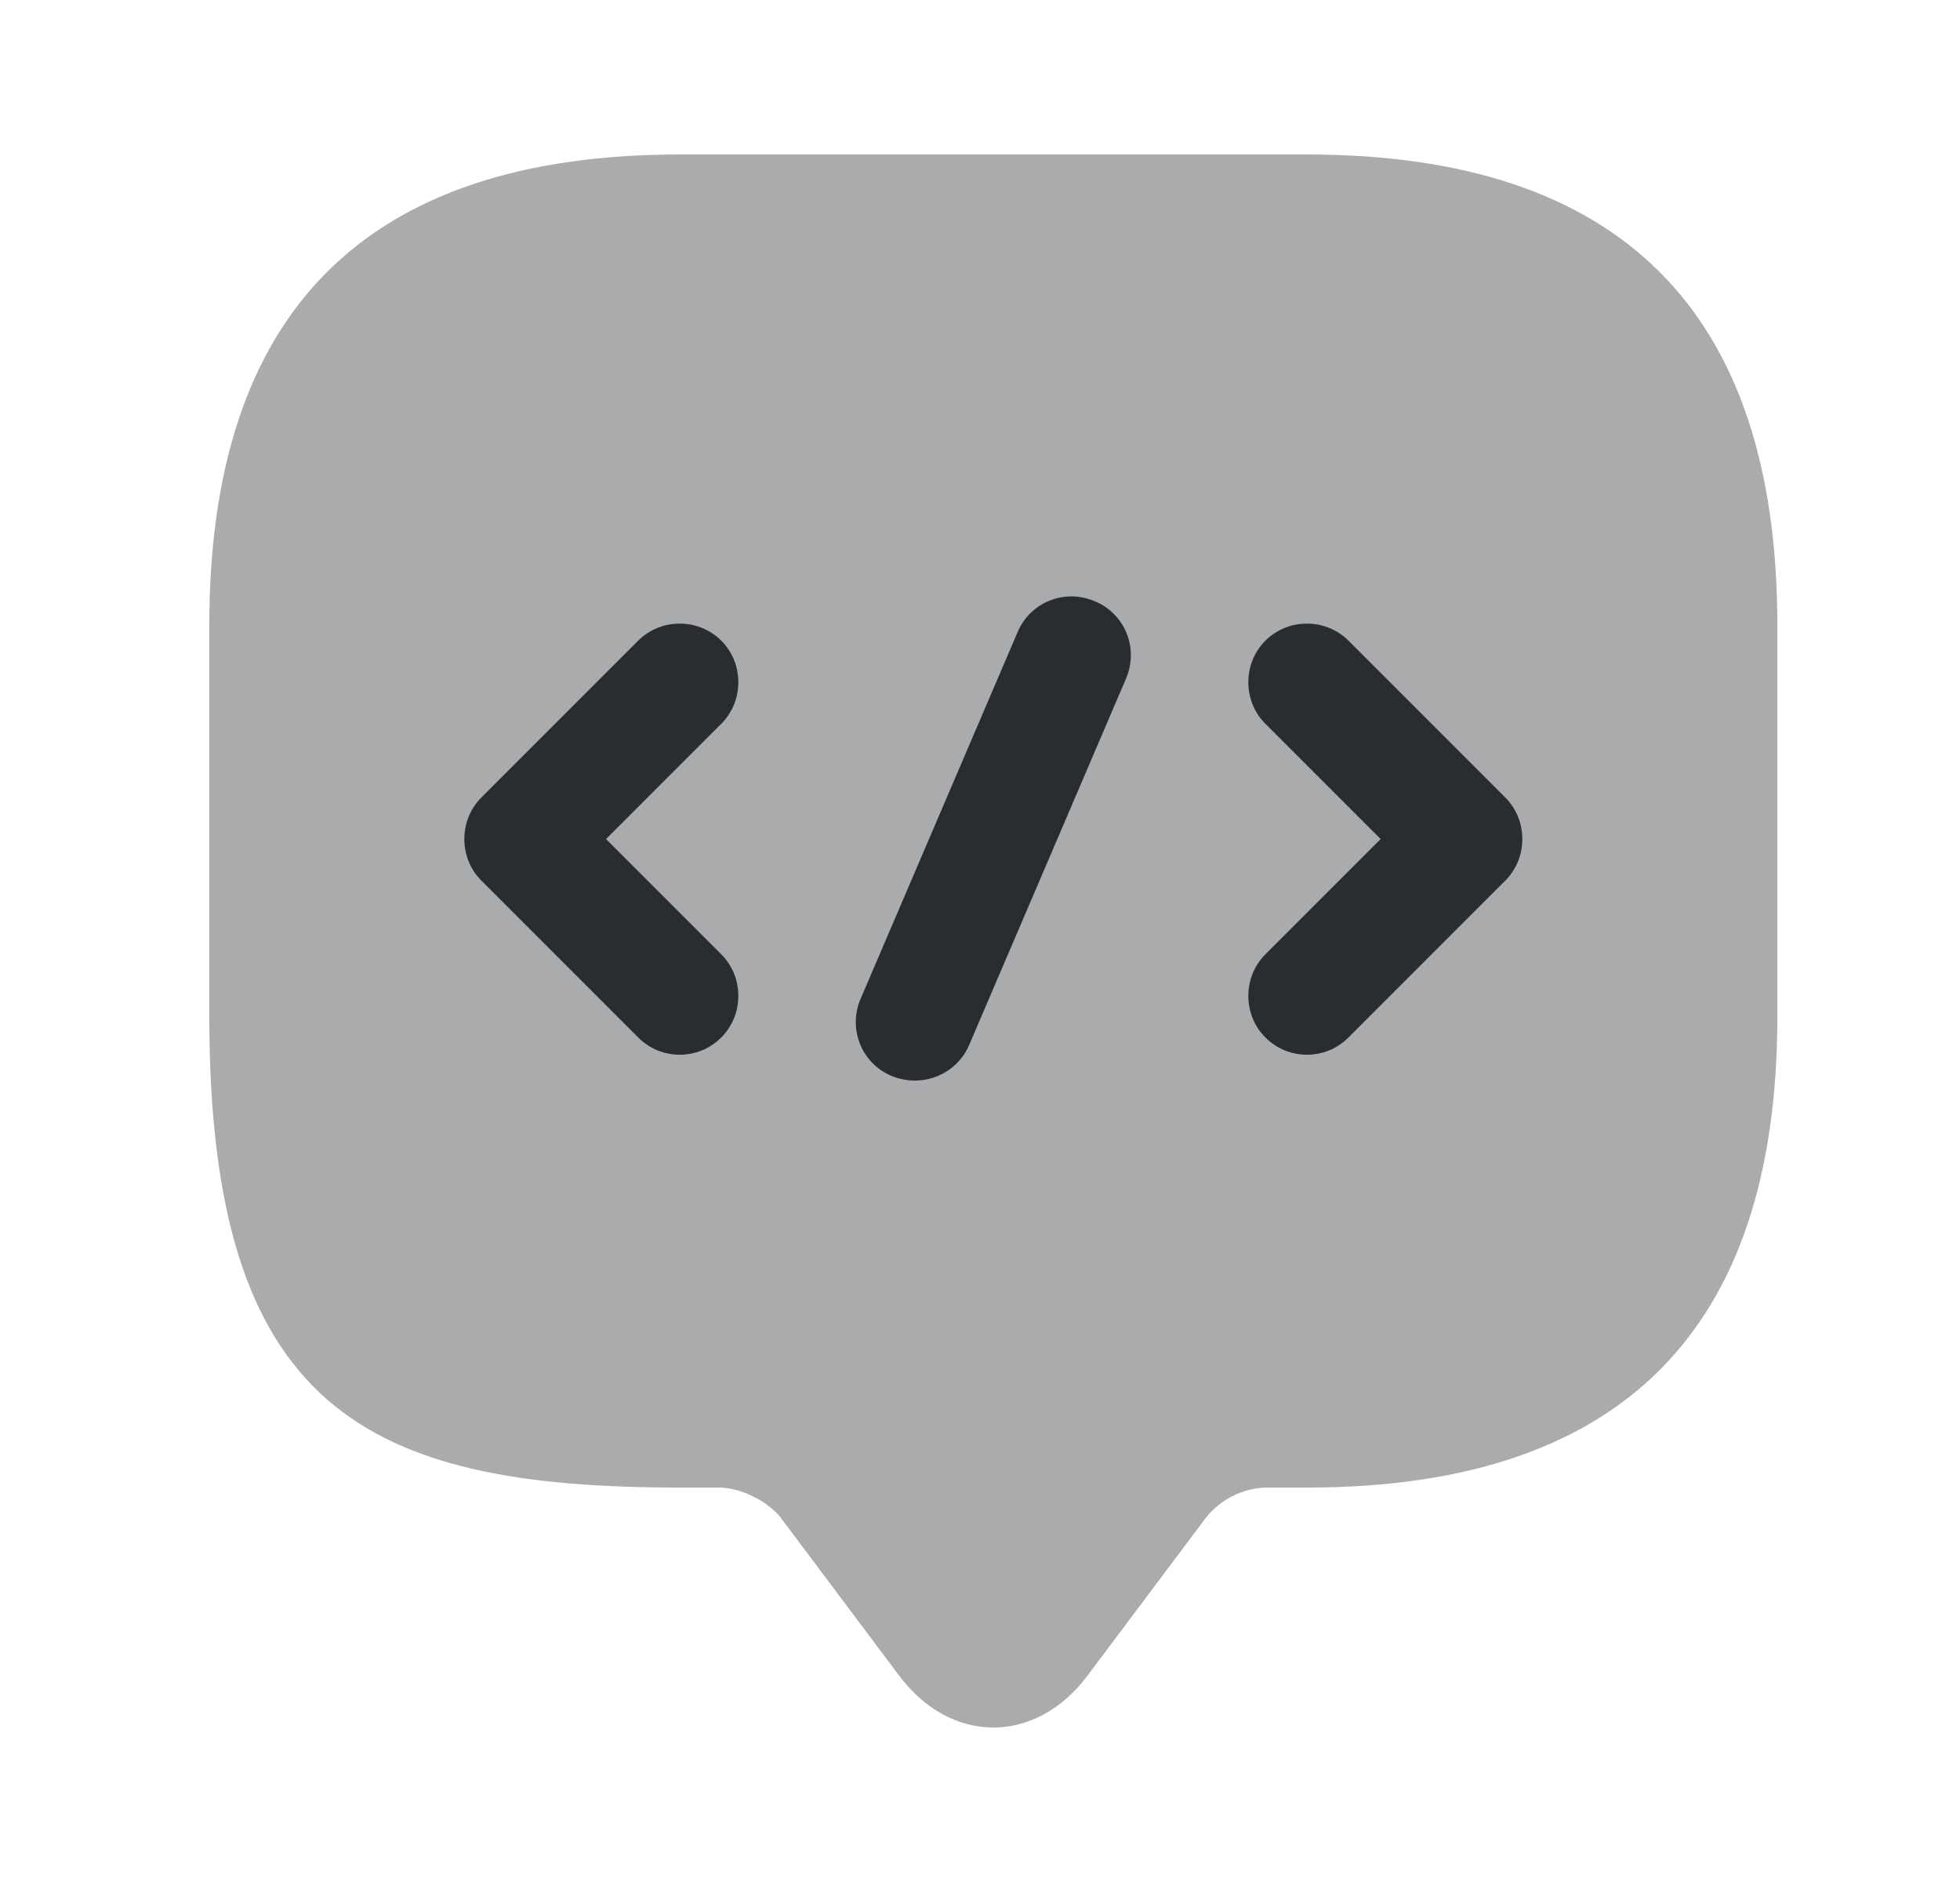 <svg width="25" height="24" viewBox="0 0 25 24" fill="none" xmlns="http://www.w3.org/2000/svg">
<path opacity="0.4" d="M9.17 18.97H8.67C4.67 18.97 2.67 17.97 2.67 12.97V7.97C2.67 3.97 4.67 1.97 8.67 1.97H16.67C20.67 1.97 22.67 3.97 22.67 7.97V12.97C22.67 16.97 20.67 18.97 16.67 18.97H16.17C15.86 18.97 15.56 19.12 15.37 19.37L13.87 21.37C13.21 22.25 12.13 22.25 11.47 21.37L9.97 19.37C9.81 19.15 9.45 18.97 9.17 18.97Z" fill="#292D32"/>
<path d="M8.67 13.45C8.48 13.45 8.29 13.38 8.14 13.23L6.14 11.23C5.85 10.94 5.85 10.46 6.14 10.17L8.14 8.17C8.43 7.88 8.91 7.88 9.2 8.17C9.49 8.46 9.49 8.94 9.2 9.23L7.73 10.7L9.2 12.17C9.49 12.46 9.49 12.94 9.2 13.23C9.05 13.38 8.86 13.45 8.67 13.45Z" fill="#292D32"/>
<path d="M16.67 13.45C16.48 13.45 16.29 13.38 16.14 13.23C15.85 12.94 15.85 12.46 16.14 12.17L17.61 10.7L16.14 9.23C15.85 8.94 15.85 8.46 16.14 8.17C16.43 7.88 16.91 7.88 17.2 8.17L19.2 10.17C19.49 10.46 19.49 10.94 19.2 11.23L17.2 13.23C17.05 13.38 16.86 13.45 16.67 13.45Z" fill="#292D32"/>
<path d="M11.67 13.78C11.57 13.78 11.47 13.76 11.37 13.72C10.99 13.56 10.81 13.12 10.98 12.73L12.98 8.06C13.14 7.68 13.58 7.5 13.97 7.67C14.35 7.83 14.53 8.27 14.36 8.66L12.36 13.33C12.24 13.61 11.96 13.78 11.67 13.78Z" fill="#292D32"/>
</svg>
